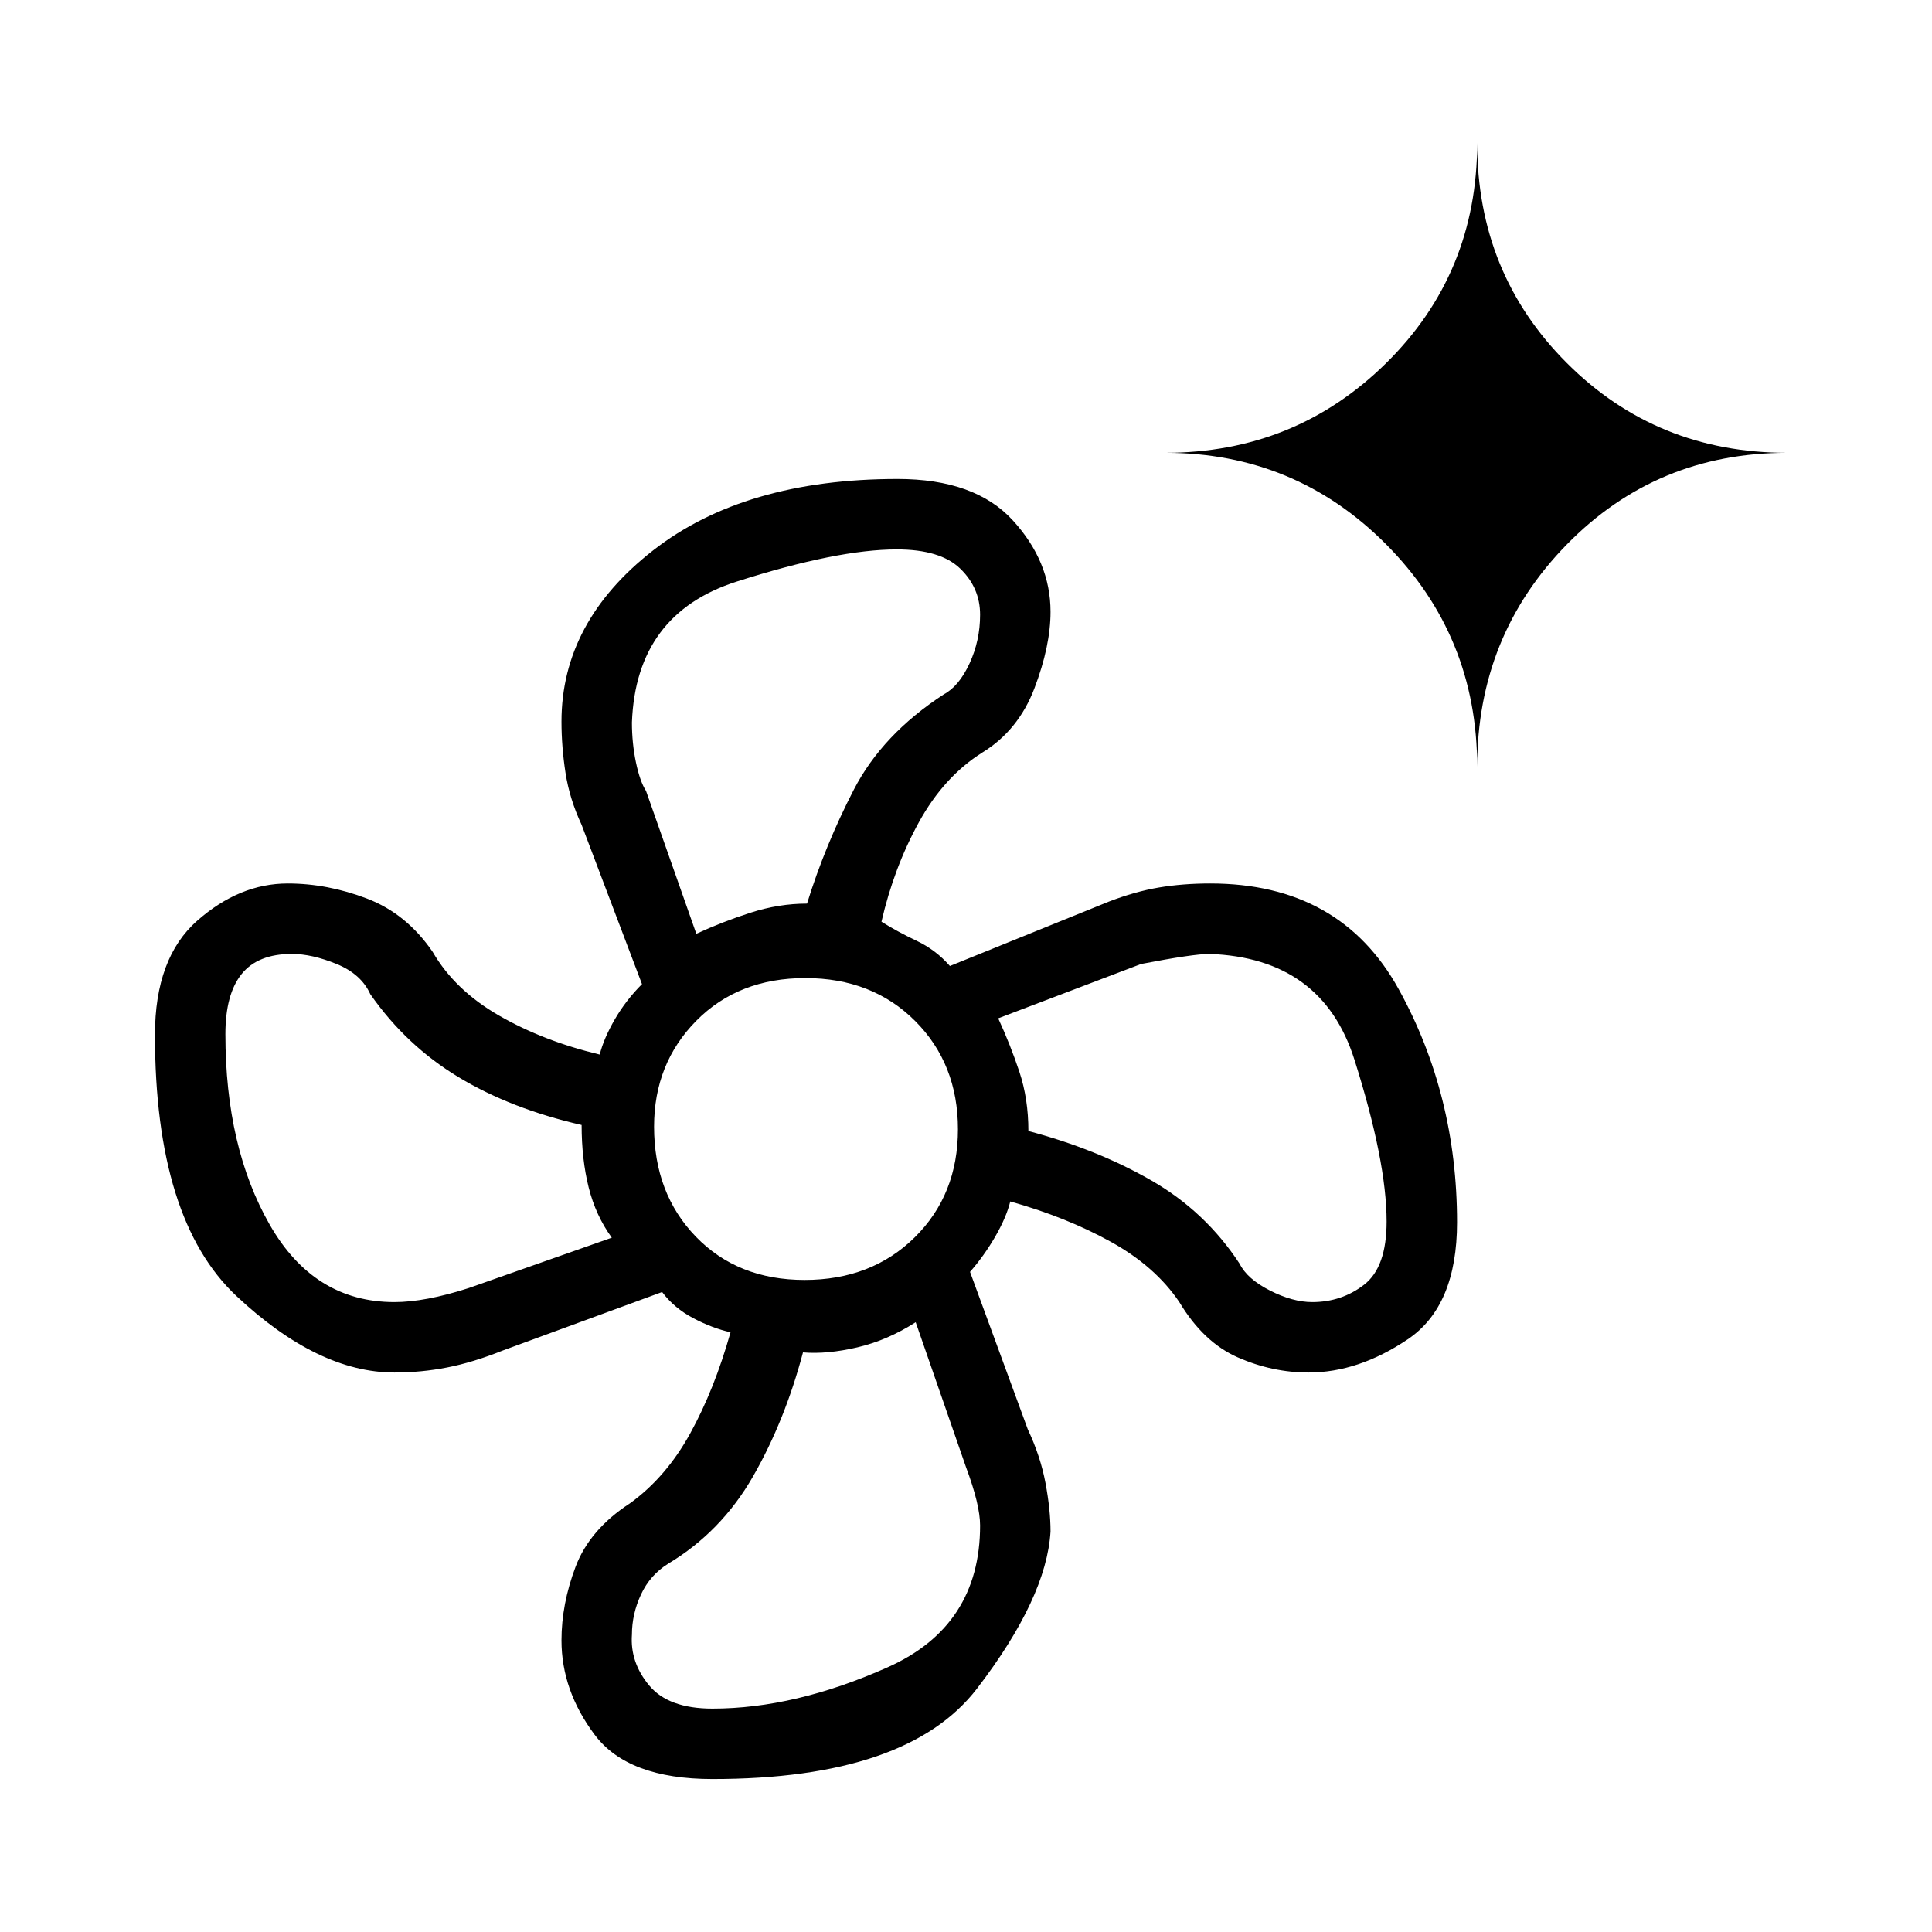 <svg xmlns="http://www.w3.org/2000/svg" height="48" viewBox="0 -960 960 960" width="48"><path d="M354-76q-42 0-58.5-22T279-144.915q0-18.058 7-36.572Q293-200 313-213q18-13 30-34.818 12-21.818 20-50.182-9-2-18.5-7T329-318l-79 29q-15 6-27.864 8.5Q209.273-278 196-278q-38 0-78.5-38T77-445.808Q77-484 98-502.5t45-18.5q19.708 0 39.354 7.5T215-487q11 19 33.037 31.667Q270.075-442.667 298-436q2-8 7.5-17.5T319-471l-30-79.137q-6-12.863-8-25.84-2-12.976-2-25.452Q279-651 324.5-686.5T446-722q38.404 0 57.202 20.5Q522-681 522-656q0 17-8 38t-26 32q-19 12-31.419 34.591Q444.161-528.818 438-502q8 5 17.5 9.5T472-480l79-32q13-5 24.852-7 11.853-2 25.505-2Q666-521 695-468.496q29 52.503 29 115.861Q724-311 699.5-294.5T650.226-278q-18.026 0-35.126-7.5Q598-293 586-313q-11.965-17.739-34.02-29.95Q529.925-355.161 502-363q-2 8-7.5 17.5T482-328l28.722 78.272q6.278 13.292 8.778 26.625Q522-209.769 522-199q-2 33-36.5 78T354-76Zm45.825-248q33.225 0 54.7-21.173Q476-366.347 476-398.886t-21.3-53.826Q433.401-474 400.175-474q-33.225 0-54.2 21.225Q325-431.551 325-400.175q0 33.225 20.8 54.7Q366.599-324 399.825-324ZM401-511ZM289-396Zm110 108Zm112-114Zm-165-94q13-6 27-10.5t28-4.5q9-29 23.228-56.567Q438.457-595.134 469-615q7.5-4 12.75-15.333 5.25-11.334 5.25-24.223 0-13.333-9.857-22.888Q467.286-687 445.625-687 416-687 366-671t-52 70q0 10.333 2 19.843T321-567l25 71ZM196-313q15.333 0 37-7l71-25q-8-11-11.5-25t-3.5-31q-35-8-61.078-23.728Q201.844-440.457 184-466q-4.5-10-16.75-15t-22.206-5q-16.933 0-24.988 10Q112-466 112-446.125 112-390 134-351.5t62 38.5Zm158 202q41 0 87-20.5t46-70.5q0-10.28-7-29l-25-72q-14 9-29 12.5t-27 2.5q-9 34-24.8 61.578Q358.4-198.844 332-183q-9 5.6-13.5 15.3-4.5 9.7-4.5 19.9-1 13.8 8.577 25.3T354-111Zm298.067-202q14.6 0 25.766-8.643Q689-330.286 689-353q0-30-16-80.5T601-486q-8 0-34 5l-71 27q6 13 10.5 26.5T511-398q34 9 61 24.5t44 41.5q3.714 7.5 15.024 13.25 11.309 5.75 21.043 5.75ZM734-579q0-65-45.208-110.5Q643.583-735 579-735q64.583 0 109.792-44.583Q734-824.167 734-889q0 64.833 44.583 109.417Q823.167-735 888-735q-64.833 0-109.417 45.5Q734-644 734-579Z"/></svg>